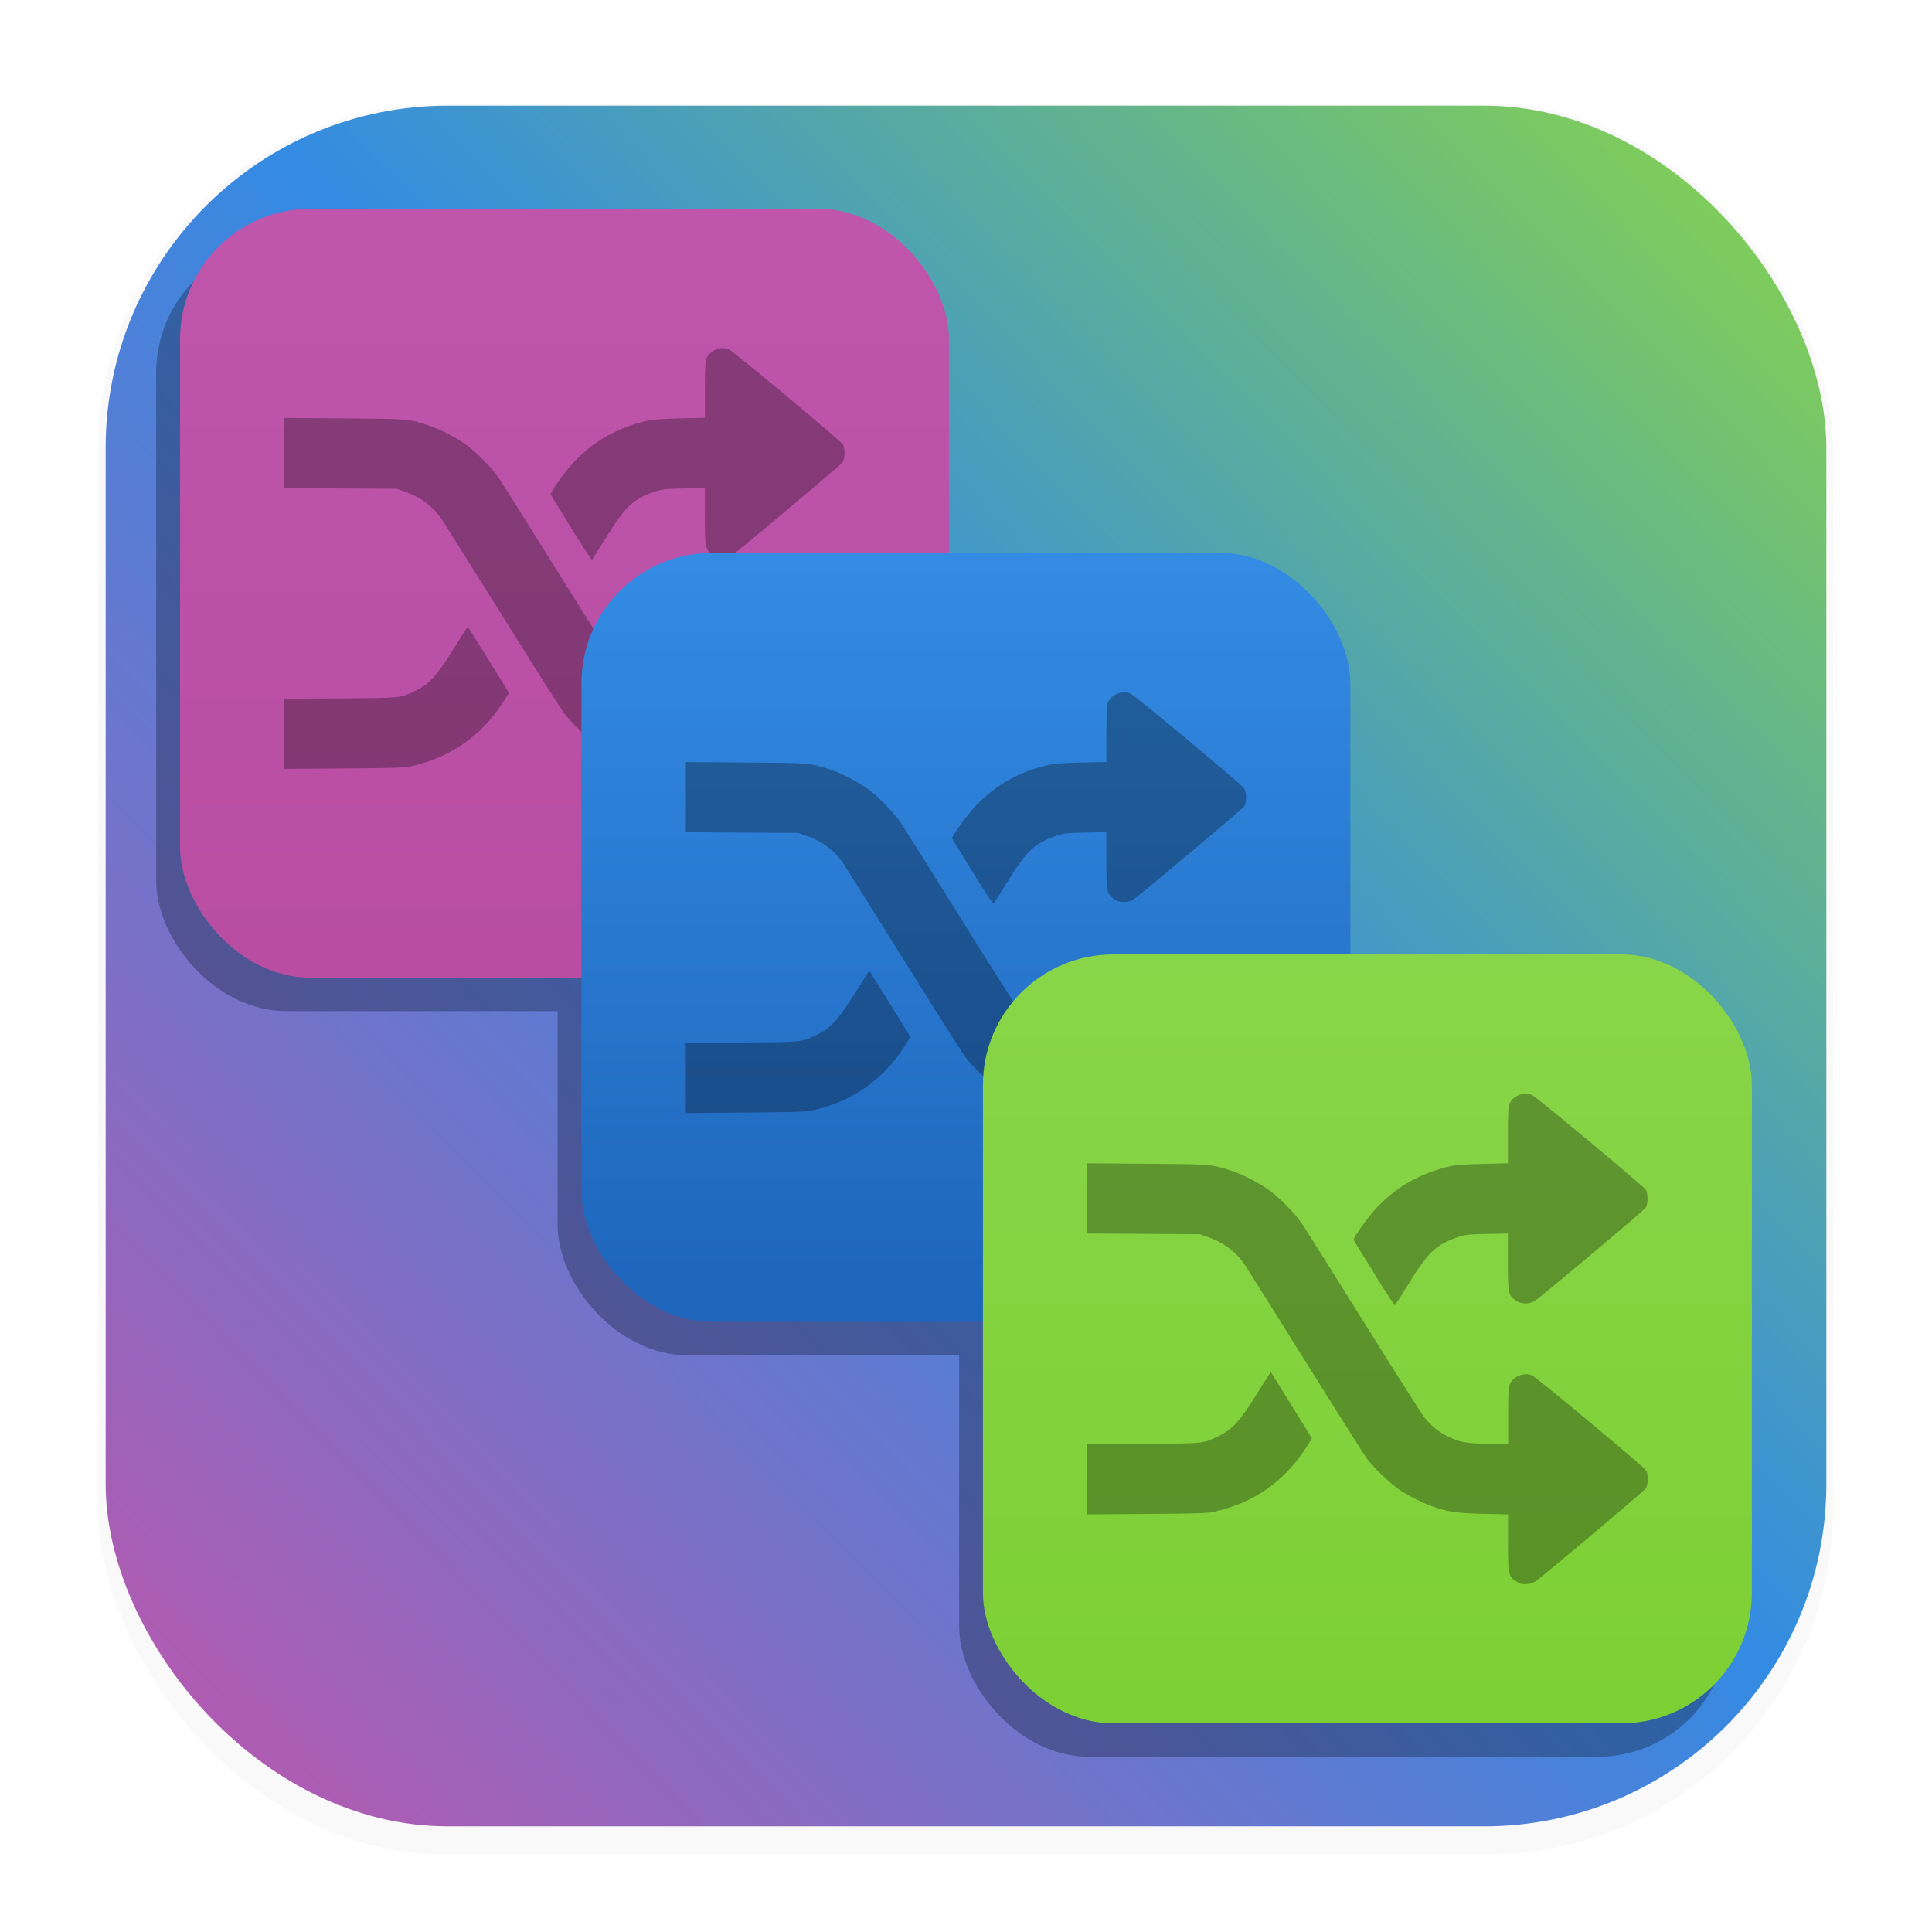<svg xmlns="http://www.w3.org/2000/svg" width="64" height="64" version="1.1" viewBox="0 0 16.933 16.933">
 <defs>
  <filter id="filter1178" x="-.023" y="-.023" width="1.045" height="1.045" color-interpolation-filters="sRGB">
   <feGaussianBlur stdDeviation="0.144" />
  </filter>
  <linearGradient id="linearGradient1340" x1=".926" x2="16.074" y1="16.007" y2="1.172" gradientUnits="userSpaceOnUse">
   <stop stop-color="#bf56ac" offset="0" />
   <stop stop-color="#338be3" offset=".538" />
   <stop stop-color="#89d549" offset="1" />
  </linearGradient>
  <linearGradient id="linearGradient2227" x1="-26.556" x2="-26.556" y1="2.837" y2="9.681" gradientTransform="matrix(.95 0 0 .95 30.053 -.758)" gradientUnits="userSpaceOnUse">
   <stop stop-color="#bf56ac" offset="0" />
   <stop stop-color="#b84da2" offset="1" />
  </linearGradient>
  <linearGradient id="linearGradient2299" x1="-22.798" x2="-22.798" y1="5.983" y2="12.849" gradientTransform="matrix(.95 0 0 .95 30.053 -.758)" gradientUnits="userSpaceOnUse">
   <stop stop-color="#338be3" offset="0" />
   <stop stop-color="#1e65bc" offset="1" />
  </linearGradient>
  <linearGradient id="linearGradient2435" x1="-19.092" x2="-19.092" y1="9.654" y2="16.596" gradientTransform="matrix(.95 0 0 .95 30.053 -.758)" gradientUnits="userSpaceOnUse">
   <stop stop-color="#89d549" offset="0" />
   <stop stop-color="#7dd034" offset="1" />
  </linearGradient>
  <filter id="filter4097" x="-.053" y="-.055" width="1.106" height="1.11" color-interpolation-filters="sRGB">
   <feGaussianBlur stdDeviation="0.32" />
  </filter>
 </defs>
 <g stroke-linecap="round" stroke-linejoin="round">
  <rect transform="matrix(.991 0 0 1 .073 .002)" x=".794" y=".905" width="15.346" height="15.346" rx="3.053" ry="3.053" filter="url(#filter1178)" opacity=".15" stroke-width="1.249" style="mix-blend-mode:normal" />
  <rect x=".926" y=".926" width="15.081" height="15.081" rx="3" ry="3" fill="url(#linearGradient1340)" stroke-width="1.227" />
  <rect x=".012" y=".006" width="16.924" height="16.927" fill="none" opacity=".15" stroke-width="1.052" />
 </g>
 <g transform="matrix(.95 0 0 .95 29.844 -.464)" fill="#0a162c" filter="url(#filter4097)" opacity=".332">
  <rect x="-29.974" y="2.724" width="7.093" height="7.093" ry="1.203" opacity="1" />
  <path d="m-25.035 8.52c-0.092-0.05-0.096-0.065-0.096-0.372v-0.257l-0.23-0.006c-0.241-0.006-0.319-0.017-0.468-0.068-0.088-0.03-0.212-0.092-0.298-0.15-0.09-0.06-0.244-0.206-0.307-0.293-0.027-0.037-0.283-0.44-0.568-0.896-0.285-0.456-0.534-0.852-0.553-0.881-0.081-0.122-0.198-0.213-0.339-0.262l-0.084-0.029-1.036-0.006v-0.647l0.554 4e-3c0.599 0.004 0.592 0.004 0.776 0.064 0.11 0.036 0.264 0.116 0.358 0.186 0.093 0.069 0.223 0.203 0.286 0.293 0.025 0.036 0.282 0.443 0.57 0.905s0.544 0.864 0.568 0.895c0.059 0.073 0.132 0.132 0.208 0.17 0.117 0.057 0.158 0.065 0.368 0.07l0.195 0.005v-0.259c0-0.199 0.003-0.267 0.014-0.293 0.032-0.076 0.137-0.117 0.211-0.083 0.046 0.022 1.022 0.836 1.046 0.872 0.024 0.037 0.025 0.131 8.1e-5 0.168-0.015 0.023-0.917 0.784-1.014 0.854-0.041 0.03-0.121 0.039-0.162 0.017zm-3.978-0.954v-0.324l0.518-0.004c0.57-0.004 0.551-0.002 0.691-0.071 0.133-0.065 0.199-0.139 0.368-0.41 0.063-0.101 0.115-0.183 0.117-0.182 0.01 0.012 0.379 0.607 0.379 0.611 0 0.003-0.031 0.051-0.068 0.108-0.191 0.29-0.466 0.482-0.812 0.566-0.08 0.019-0.123 0.021-0.639 0.025l-0.554 0.004zm2.649-1.899c-0.103-0.165-0.189-0.303-0.19-0.308-0.007-0.018 0.138-0.22 0.22-0.306 0.185-0.193 0.404-0.315 0.673-0.376 0.048-0.011 0.145-0.018 0.301-0.021l0.23-0.005v-0.257c0-0.197 0.003-0.265 0.014-0.291 0.032-0.076 0.137-0.117 0.211-0.083 0.046 0.022 1.022 0.836 1.046 0.872 0.024 0.037 0.024 0.131 8.1e-5 0.168-0.016 0.025-0.935 0.798-1.018 0.856-0.053 0.037-0.135 0.035-0.187-0.004-0.063-0.048-0.066-0.065-0.066-0.356v-0.259l-0.195 0.004c-0.179 0.004-0.201 0.007-0.276 0.032-0.194 0.066-0.267 0.137-0.455 0.441-0.06 0.097-0.112 0.18-0.115 0.184-0.003 0.004-0.09-0.128-0.193-0.292z" opacity=".3" stroke-width=".01" />
  <rect x="-26.27" y="5.899" width="7.093" height="7.093" ry="1.203" opacity="1" />
  <path d="m-21.331 11.695c-0.092-0.05-0.096-0.065-0.096-0.372v-0.257l-0.23-0.006c-0.241-0.006-0.319-0.017-0.468-0.068-0.088-0.03-0.212-0.092-0.298-0.15-0.09-0.06-0.244-0.206-0.307-0.293-0.027-0.037-0.283-0.44-0.568-0.896-0.285-0.456-0.534-0.852-0.553-0.881-0.081-0.122-0.198-0.213-0.339-0.262l-0.084-0.029-1.036-0.006v-0.647l0.554 4e-3c0.599 0.004 0.592 0.004 0.776 0.064 0.11 0.036 0.264 0.116 0.358 0.186 0.093 0.069 0.223 0.203 0.286 0.293 0.025 0.036 0.282 0.443 0.57 0.905s0.544 0.864 0.568 0.895c0.059 0.073 0.132 0.132 0.208 0.17 0.117 0.057 0.158 0.065 0.368 0.07l0.195 0.005v-0.259c0-0.199 0.003-0.267 0.014-0.293 0.032-0.076 0.137-0.117 0.211-0.083 0.046 0.022 1.022 0.836 1.046 0.872 0.024 0.037 0.025 0.131 8.1e-5 0.168-0.015 0.023-0.917 0.784-1.014 0.854-0.041 0.03-0.121 0.039-0.162 0.017zm-3.978-0.954v-0.324l0.518-0.004c0.57-0.004 0.551-0.002 0.691-0.071 0.133-0.065 0.199-0.139 0.368-0.41 0.063-0.101 0.115-0.183 0.117-0.182 0.01 0.012 0.379 0.607 0.379 0.611 0 0.003-0.031 0.051-0.068 0.108-0.191 0.29-0.466 0.482-0.812 0.566-0.08 0.019-0.123 0.021-0.639 0.025l-0.554 0.004zm2.649-1.899c-0.103-0.165-0.189-0.303-0.19-0.308-0.007-0.018 0.138-0.22 0.22-0.306 0.185-0.193 0.404-0.315 0.673-0.376 0.048-0.011 0.145-0.018 0.301-0.021l0.23-0.005v-0.257c0-0.197 0.003-0.265 0.014-0.291 0.032-0.076 0.137-0.117 0.211-0.083 0.046 0.022 1.022 0.836 1.046 0.872 0.024 0.037 0.024 0.131 8.1e-5 0.168-0.016 0.025-0.935 0.798-1.018 0.856-0.053 0.037-0.135 0.035-0.187-0.004-0.063-0.048-0.066-0.065-0.066-0.356v-0.259l-0.195 0.004c-0.179 0.004-0.201 0.007-0.276 0.032-0.194 0.066-0.267 0.137-0.455 0.441-0.06 0.097-0.112 0.18-0.115 0.184-0.003 0.004-0.09-0.128-0.193-0.292z" opacity=".3" stroke-width=".01" />
  <rect x="-22.566" y="9.603" width="7.093" height="7.093" ry="1.203" opacity="1" />
  <path d="m-17.626 15.399c-0.092-0.05-0.096-0.065-0.096-0.372v-0.257l-0.23-0.006c-0.241-0.006-0.319-0.017-0.468-0.068-0.088-0.03-0.212-0.092-0.298-0.15-0.09-0.06-0.244-0.206-0.307-0.293-0.027-0.037-0.283-0.44-0.568-0.896-0.285-0.456-0.534-0.852-0.553-0.881-0.081-0.122-0.198-0.213-0.339-0.262l-0.084-0.029-1.036-0.006v-0.647l0.554 4e-3c0.599 0.004 0.592 0.004 0.776 0.064 0.11 0.036 0.264 0.116 0.358 0.186 0.093 0.069 0.223 0.203 0.286 0.293 0.025 0.036 0.282 0.443 0.57 0.905s0.544 0.864 0.568 0.895c0.059 0.073 0.132 0.132 0.208 0.17 0.117 0.057 0.158 0.065 0.368 0.07l0.195 0.005v-0.259c0-0.199 0.003-0.267 0.014-0.293 0.032-0.076 0.137-0.117 0.211-0.083 0.046 0.022 1.022 0.836 1.046 0.872 0.024 0.037 0.025 0.131 8.1e-5 0.168-0.015 0.023-0.917 0.784-1.014 0.854-0.041 0.03-0.121 0.039-0.162 0.017zm-3.978-0.954v-0.324l0.518-0.004c0.57-0.004 0.551-0.002 0.691-0.071 0.133-0.065 0.199-0.139 0.368-0.41 0.063-0.101 0.115-0.183 0.117-0.182 0.01 0.012 0.379 0.607 0.379 0.611 0 0.003-0.031 0.051-0.068 0.108-0.191 0.29-0.466 0.482-0.812 0.566-0.08 0.019-0.123 0.021-0.639 0.025l-0.554 0.004zm2.649-1.899c-0.103-0.165-0.189-0.303-0.19-0.308-0.007-0.018 0.138-0.22 0.22-0.306 0.185-0.193 0.404-0.315 0.673-0.376 0.048-0.011 0.145-0.018 0.301-0.021l0.23-0.005v-0.257c0-0.197 0.003-0.265 0.014-0.291 0.032-0.076 0.137-0.117 0.211-0.083 0.046 0.022 1.022 0.836 1.046 0.872 0.024 0.037 0.024 0.131 8.1e-5 0.168-0.016 0.025-0.935 0.798-1.018 0.856-0.053 0.037-0.135 0.035-0.187-0.004-0.063-0.048-0.066-0.065-0.066-0.356v-0.259l-0.195 0.004c-0.179 0.004-0.201 0.007-0.276 0.032-0.194 0.066-0.267 0.137-0.455 0.441-0.06 0.097-0.112 0.18-0.115 0.184-0.003 0.004-0.09-0.128-0.193-0.292z" opacity=".3" stroke-width=".01" />
 </g>
 <rect x="1.578" y="1.83" width="6.739" height="6.739" ry="1.143" fill="url(#linearGradient2227)" stroke-width=".95" />
 <path d="m6.27 7.337c-0.088-0.048-0.091-0.061-0.091-0.354v-0.244l-0.218-0.005c-0.229-0.006-0.303-0.016-0.444-0.065-0.083-0.029-0.201-0.088-0.283-0.142-0.086-0.057-0.231-0.196-0.292-0.278-0.026-0.035-0.269-0.418-0.539-0.851-0.271-0.433-0.507-0.81-0.525-0.837-0.076-0.116-0.188-0.203-0.322-0.249l-0.08-0.028-0.984-0.006v-0.615l0.526 0.004c0.569 0.004 0.562 0.004 0.737 0.061 0.104 0.034 0.251 0.111 0.34 0.177 0.088 0.066 0.212 0.193 0.272 0.278 0.024 0.034 0.268 0.421 0.541 0.86s0.517 0.821 0.54 0.85c0.056 0.069 0.125 0.126 0.198 0.161 0.112 0.054 0.15 0.062 0.349 0.067l0.185 0.005v-0.246c0-0.189 0.003-0.254 0.013-0.278 0.03-0.072 0.13-0.112 0.2-0.078 0.044 0.021 0.971 0.794 0.994 0.828 0.023 0.035 0.023 0.124 7.69e-5 0.16-0.014 0.022-0.872 0.745-0.963 0.812-0.039 0.029-0.115 0.037-0.153 0.016zm-3.779-0.906v-0.307l0.492-0.003c0.541-0.004 0.523-0.002 0.657-0.067 0.127-0.062 0.19-0.132 0.349-0.389 0.06-0.096 0.11-0.174 0.111-0.173 0.009 0.012 0.36 0.577 0.36 0.58 0 0.003-0.029 0.049-0.064 0.102-0.182 0.276-0.443 0.458-0.771 0.537-0.076 0.018-0.117 0.02-0.607 0.024l-0.526 0.004zm2.516-1.804c-0.098-0.156-0.179-0.288-0.181-0.293-0.007-0.017 0.131-0.209 0.209-0.29 0.175-0.183 0.384-0.299 0.639-0.357 0.046-0.01 0.137-0.017 0.286-0.02l0.218-0.005v-0.244c0-0.187 0.003-0.252 0.013-0.276 0.03-0.072 0.13-0.112 0.2-0.078 0.044 0.021 0.971 0.794 0.994 0.828 0.023 0.035 0.023 0.124 7.69e-5 0.16-0.016 0.024-0.889 0.758-0.967 0.813-0.05 0.035-0.128 0.034-0.177-0.004-0.06-0.046-0.063-0.062-0.063-0.338v-0.246l-0.185 0.004c-0.17 0.004-0.191 0.006-0.262 0.031-0.184 0.063-0.254 0.13-0.432 0.419-0.057 0.092-0.107 0.171-0.11 0.175-0.003 0.004-0.086-0.121-0.183-0.278z" opacity=".3" stroke-width=".01" />
 <rect x="5.096" y="4.846" width="6.739" height="6.739" ry="1.143" fill="url(#linearGradient2299)" stroke-width=".95" />
 <path d="m9.789 10.353c-0.088-0.048-0.091-0.061-0.091-0.354v-0.244l-0.218-0.005c-0.229-0.006-0.303-0.016-0.444-0.065-0.083-0.029-0.201-0.088-0.283-0.142-0.086-0.057-0.231-0.196-0.292-0.278-0.026-0.035-0.269-0.418-0.539-0.851-0.271-0.433-0.507-0.81-0.525-0.837-0.076-0.116-0.188-0.203-0.322-0.249l-0.08-0.028-0.984-0.006v-0.615l0.526 0.004c0.569 0.004 0.562 0.004 0.737 0.061 0.104 0.034 0.251 0.111 0.34 0.177 0.088 0.066 0.212 0.193 0.272 0.278 0.024 0.034 0.268 0.421 0.541 0.86s0.517 0.821 0.54 0.85c0.056 0.069 0.125 0.126 0.198 0.161 0.112 0.054 0.15 0.062 0.349 0.067l0.185 0.005v-0.246c0-0.189 0.003-0.254 0.013-0.278 0.03-0.072 0.13-0.112 0.2-0.078 0.044 0.021 0.971 0.794 0.994 0.828 0.023 0.035 0.023 0.124 7.7e-5 0.16-0.014 0.022-0.872 0.745-0.963 0.812-0.039 0.029-0.115 0.037-0.153 0.016zm-3.779-0.906v-0.307l0.492-0.003c0.541-0.004 0.523-0.002 0.657-0.067 0.127-0.062 0.19-0.132 0.349-0.389 0.06-0.096 0.11-0.174 0.111-0.173 0.009 0.012 0.36 0.577 0.36 0.58 0 0.003-0.029 0.049-0.064 0.102-0.182 0.276-0.443 0.458-0.771 0.537-0.076 0.018-0.117 0.02-0.607 0.024l-0.526 0.004zm2.516-1.804c-0.098-0.156-0.179-0.288-0.181-0.293-0.007-0.017 0.131-0.209 0.209-0.29 0.175-0.183 0.384-0.299 0.639-0.357 0.046-0.01 0.137-0.017 0.286-0.02l0.218-0.005v-0.244c0-0.187 0.003-0.252 0.013-0.276 0.03-0.072 0.13-0.112 0.2-0.078 0.044 0.021 0.971 0.794 0.994 0.828 0.023 0.035 0.023 0.124 7.7e-5 0.16-0.016 0.024-0.889 0.758-0.967 0.813-0.05 0.035-0.128 0.034-0.177-0.004-0.06-0.046-0.063-0.062-0.063-0.338v-0.246l-0.185 0.004c-0.17 0.004-0.191 0.006-0.262 0.031-0.184 0.063-0.254 0.13-0.432 0.419-0.057 0.092-0.107 0.171-0.11 0.175-0.003 0.004-0.086-0.121-0.183-0.278z" opacity=".3" stroke-width=".01" />
 <rect x="8.615" y="8.365" width="6.739" height="6.739" ry="1.143" fill="url(#linearGradient2435)" stroke-width=".95" />
 <path d="m13.308 13.871c-0.088-0.048-0.091-0.061-0.091-0.354v-0.244l-0.218-0.005c-0.229-0.006-0.303-0.016-0.444-0.065-0.083-0.029-0.201-0.088-0.283-0.142-0.086-0.057-0.231-0.196-0.292-0.278-0.026-0.035-0.269-0.418-0.539-0.852-0.271-0.433-0.507-0.81-0.525-0.837-0.076-0.116-0.188-0.203-0.322-0.249l-0.08-0.028-0.984-0.006v-0.615l0.526 0.004c0.569 0.004 0.562 0.004 0.737 0.061 0.104 0.034 0.251 0.111 0.34 0.177 0.088 0.066 0.212 0.193 0.272 0.278 0.024 0.034 0.268 0.421 0.541 0.86 0.274 0.438 0.517 0.821 0.54 0.85 0.056 0.069 0.125 0.126 0.198 0.161 0.112 0.054 0.15 0.062 0.349 0.067l0.185 0.005v-0.246c0-0.189 0.003-0.254 0.013-0.278 0.03-0.072 0.13-0.112 0.2-0.078 0.044 0.021 0.971 0.794 0.994 0.828 0.023 0.035 0.023 0.124 7.7e-5 0.16-0.014 0.022-0.872 0.745-0.963 0.812-0.039 0.029-0.115 0.037-0.153 0.016zm-3.779-0.906v-0.307l0.492-0.003c0.541-0.004 0.523-0.002 0.657-0.067 0.127-0.062 0.19-0.132 0.349-0.389 0.06-0.096 0.11-0.174 0.111-0.173 0.009 0.012 0.36 0.577 0.36 0.58 0 0.003-0.029 0.049-0.064 0.102-0.182 0.276-0.443 0.458-0.771 0.537-0.076 0.018-0.117 0.02-0.607 0.024l-0.526 4e-3zm2.516-1.804c-0.098-0.156-0.179-0.288-0.181-0.293-0.007-0.017 0.131-0.209 0.209-0.29 0.175-0.183 0.384-0.299 0.639-0.357 0.046-0.01 0.137-0.017 0.286-0.02l0.218-5e-3v-0.244c0-0.187 0.003-0.252 0.013-0.276 0.03-0.072 0.13-0.112 0.2-0.078 0.044 0.021 0.971 0.794 0.994 0.828 0.023 0.035 0.023 0.124 7.7e-5 0.16-0.016 0.024-0.889 0.758-0.967 0.813-0.05 0.035-0.128 0.034-0.177-0.004-0.06-0.046-0.063-0.062-0.063-0.338v-0.246l-0.185 0.004c-0.17 4e-3 -0.191 0.006-0.262 0.031-0.184 0.063-0.254 0.13-0.432 0.419-0.057 0.092-0.107 0.171-0.11 0.175-0.003 0.004-0.086-0.121-0.183-0.278z" opacity=".3" stroke-width=".01" />
</svg>